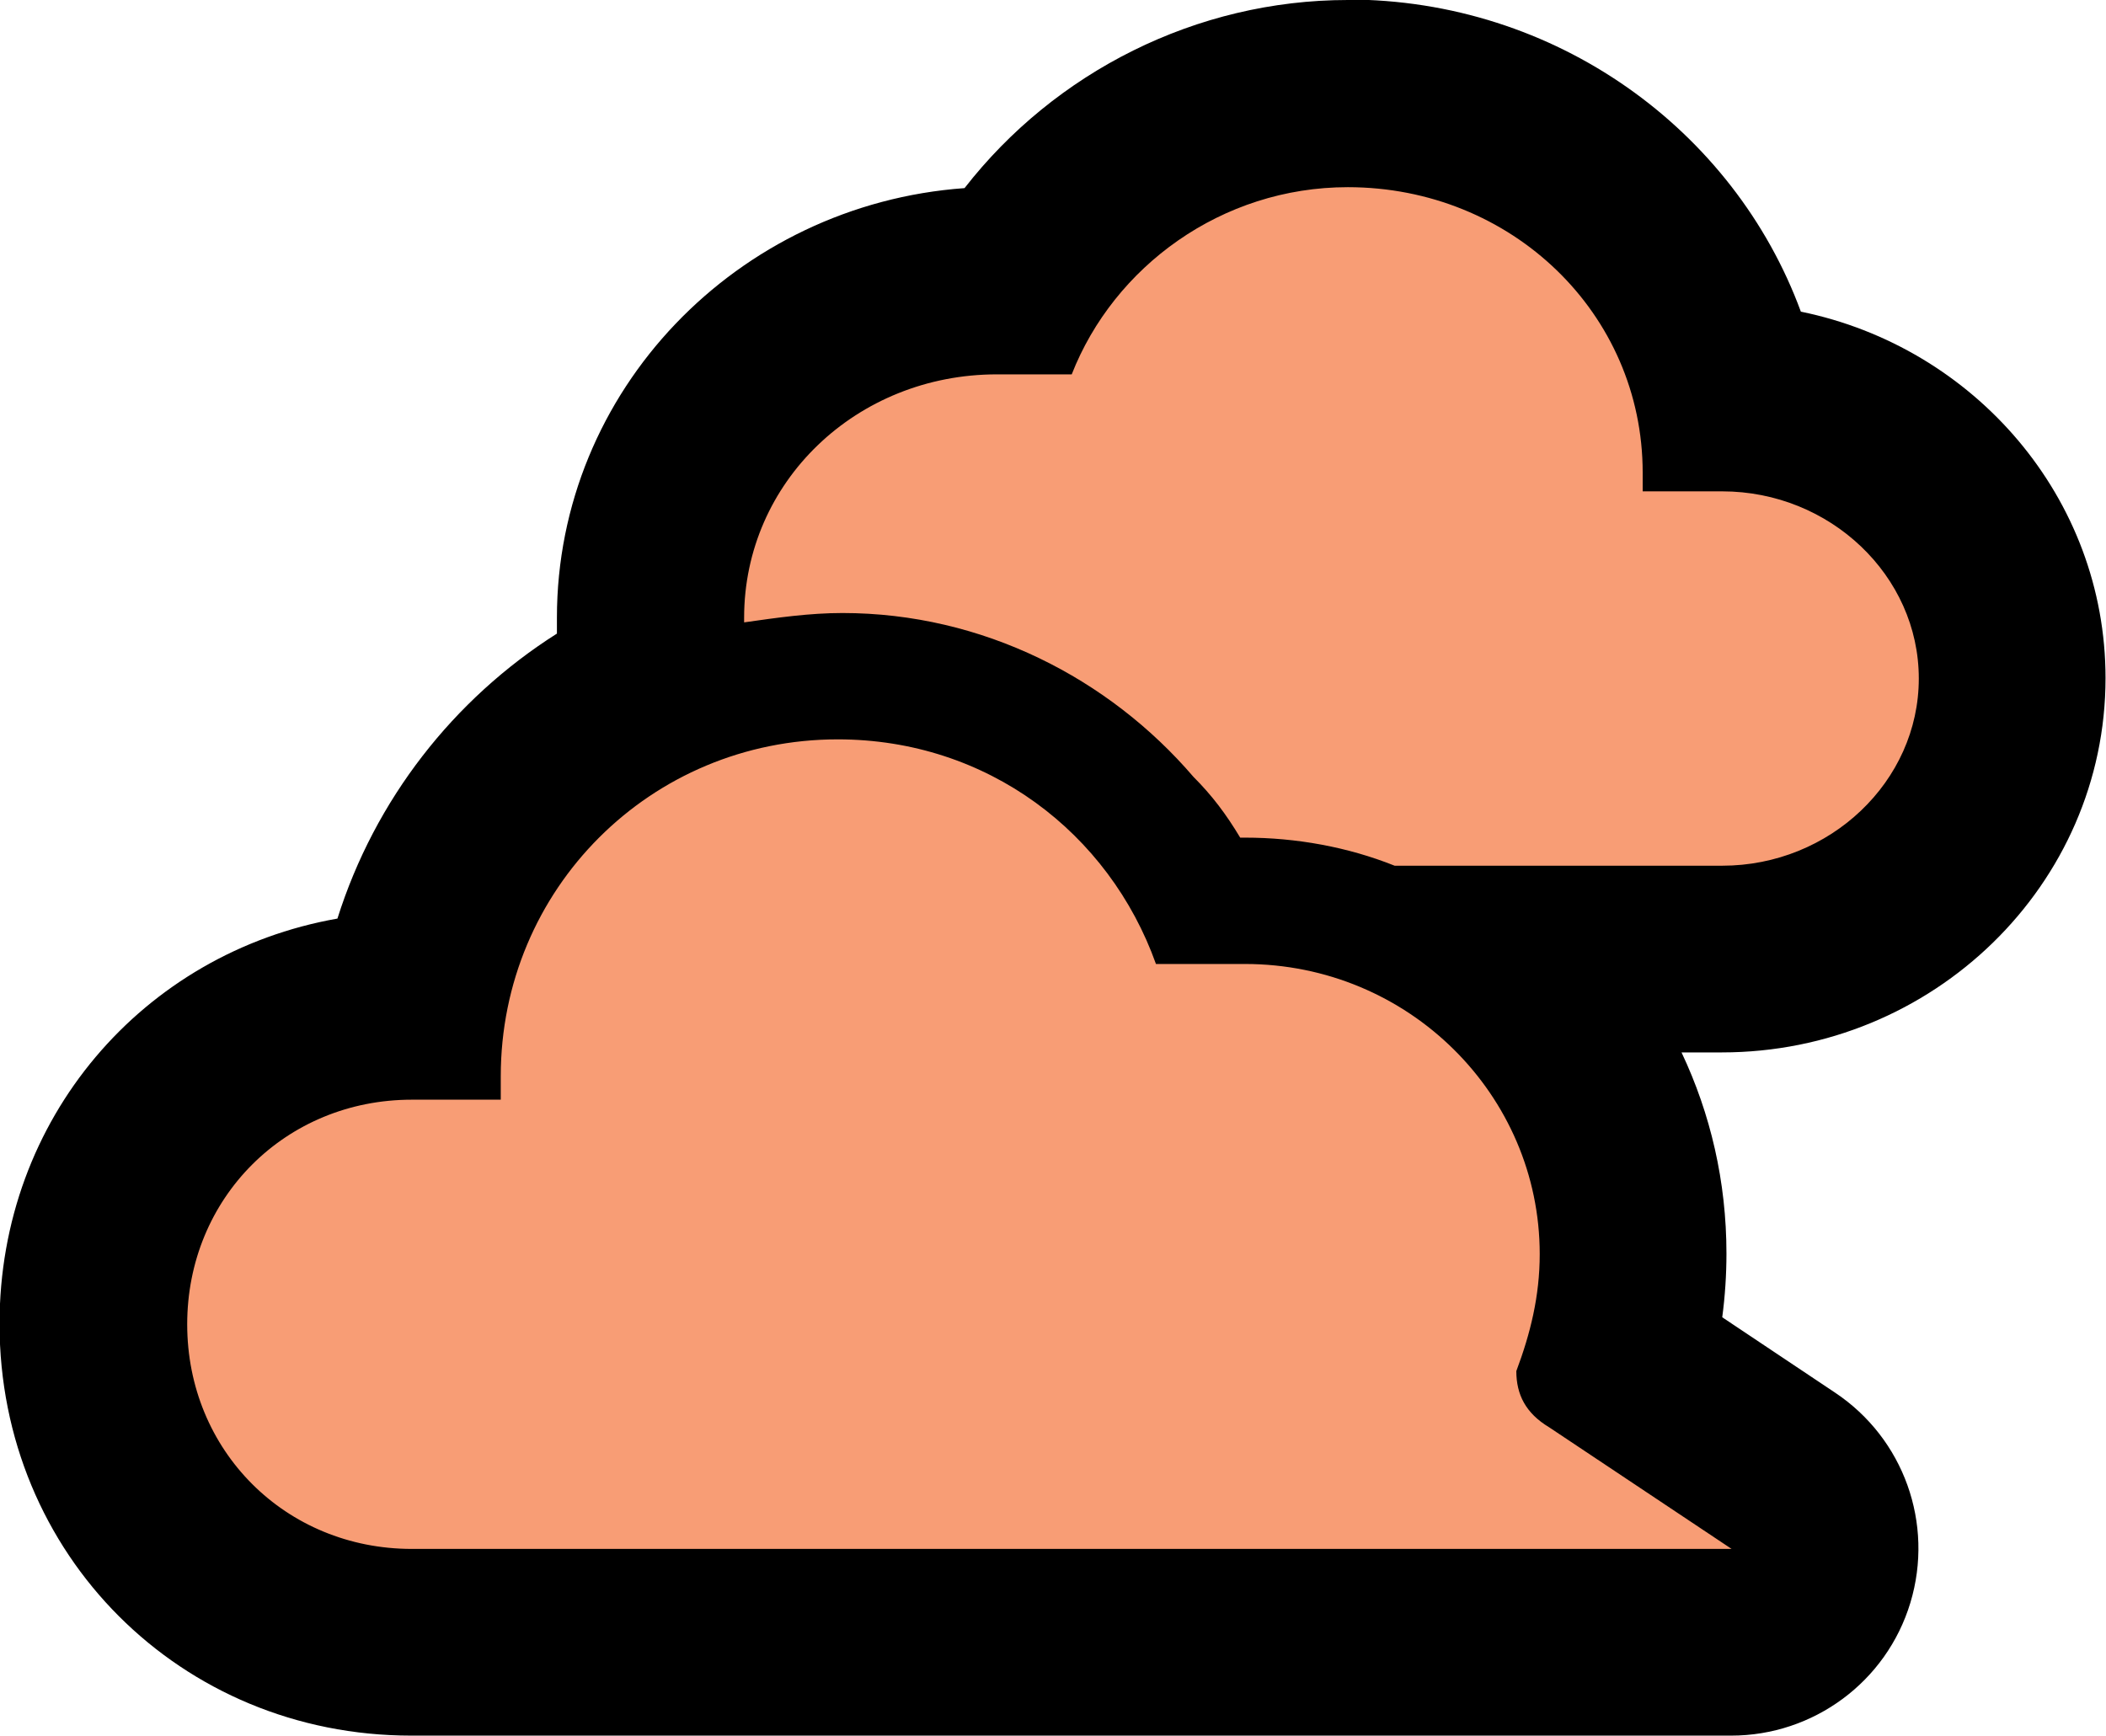 <?xml version="1.0" encoding="UTF-8"?>
<svg id="Layer_1" data-name="Layer 1" xmlns="http://www.w3.org/2000/svg" viewBox="0 0 45 37.1">
  <defs>
    <style>
      .cls-1 {
        fill: #f89d75;
        fill-rule: evenodd;
      }
    </style>
  </defs>
  <path class="cls-1" d="m8.8,35.1c-3.81,0-6.8-2.99-6.8-6.8s2.99-6.8,6.8-6.8h.02c.52-3.15,2.64-5.76,5.5-6.97-.27-.35-.42-.78-.42-1.23v-.1c0-3.97,3.32-7.2,7.4-7.2h.37c1.49-2.44,4.2-4,7.13-4,4.02,0,7.38,2.8,8.14,6.5,3.35.07,6.06,2.73,6.06,6s-2.78,6-6.2,6h-4.89c1.83,1.51,2.99,3.77,2.99,6.3,0,.76-.1,1.5-.32,2.28l3.53,2.35c.73.49,1.06,1.4.8,2.24s-1.03,1.42-1.91,1.42H8.8Z"/>
  <path d="m28.8,4c3.5,0,6.3,2.7,6.3,6.1v.4h1.7c2.3,0,4.2,1.8,4.2,4s-1.9,4-4.2,4h-7c-1-.4-2.1-.6-3.2-.6h-.1c-.3-.5-.6-.9-1-1.3-1.8-2.1-4.5-3.5-7.5-3.5-.7,0-1.4.1-2.1.2v-.1c0-2.9,2.4-5.2,5.4-5.2h1.6c.9-2.3,3.2-4,5.9-4m-10.9,11.8c3.2,0,5.8,2,6.8,4.8h1.9c3.5,0,6.3,2.8,6.3,6.2,0,.9-.2,1.7-.5,2.5,0,.5.2.9.7,1.2l3.9,2.6H8.8c-2.7,0-4.8-2.1-4.8-4.8s2.1-4.8,4.8-4.8h1.9v-.5c0-4,3.2-7.2,7.2-7.2M28.8,0c-3.24,0-6.26,1.54-8.19,4.02-4.86.35-8.71,4.33-8.71,9.18v.1c0,.08,0,.16,0,.24-2.21,1.4-3.89,3.55-4.69,6.09-4.15.73-7.22,4.27-7.22,8.66,0,4.93,3.87,8.8,8.8,8.8h28.2c1.76,0,3.32-1.15,3.83-2.84.51-1.69-.14-3.51-1.61-4.49l-2.41-1.61c.06-.45.09-.91.09-1.36,0-1.54-.34-2.99-.96-4.3h.86c4.52,0,8.2-3.59,8.2-8,0-3.85-2.8-7.07-6.51-7.83-1.43-3.89-5.24-6.67-9.69-6.67h0Z"/>
</svg>